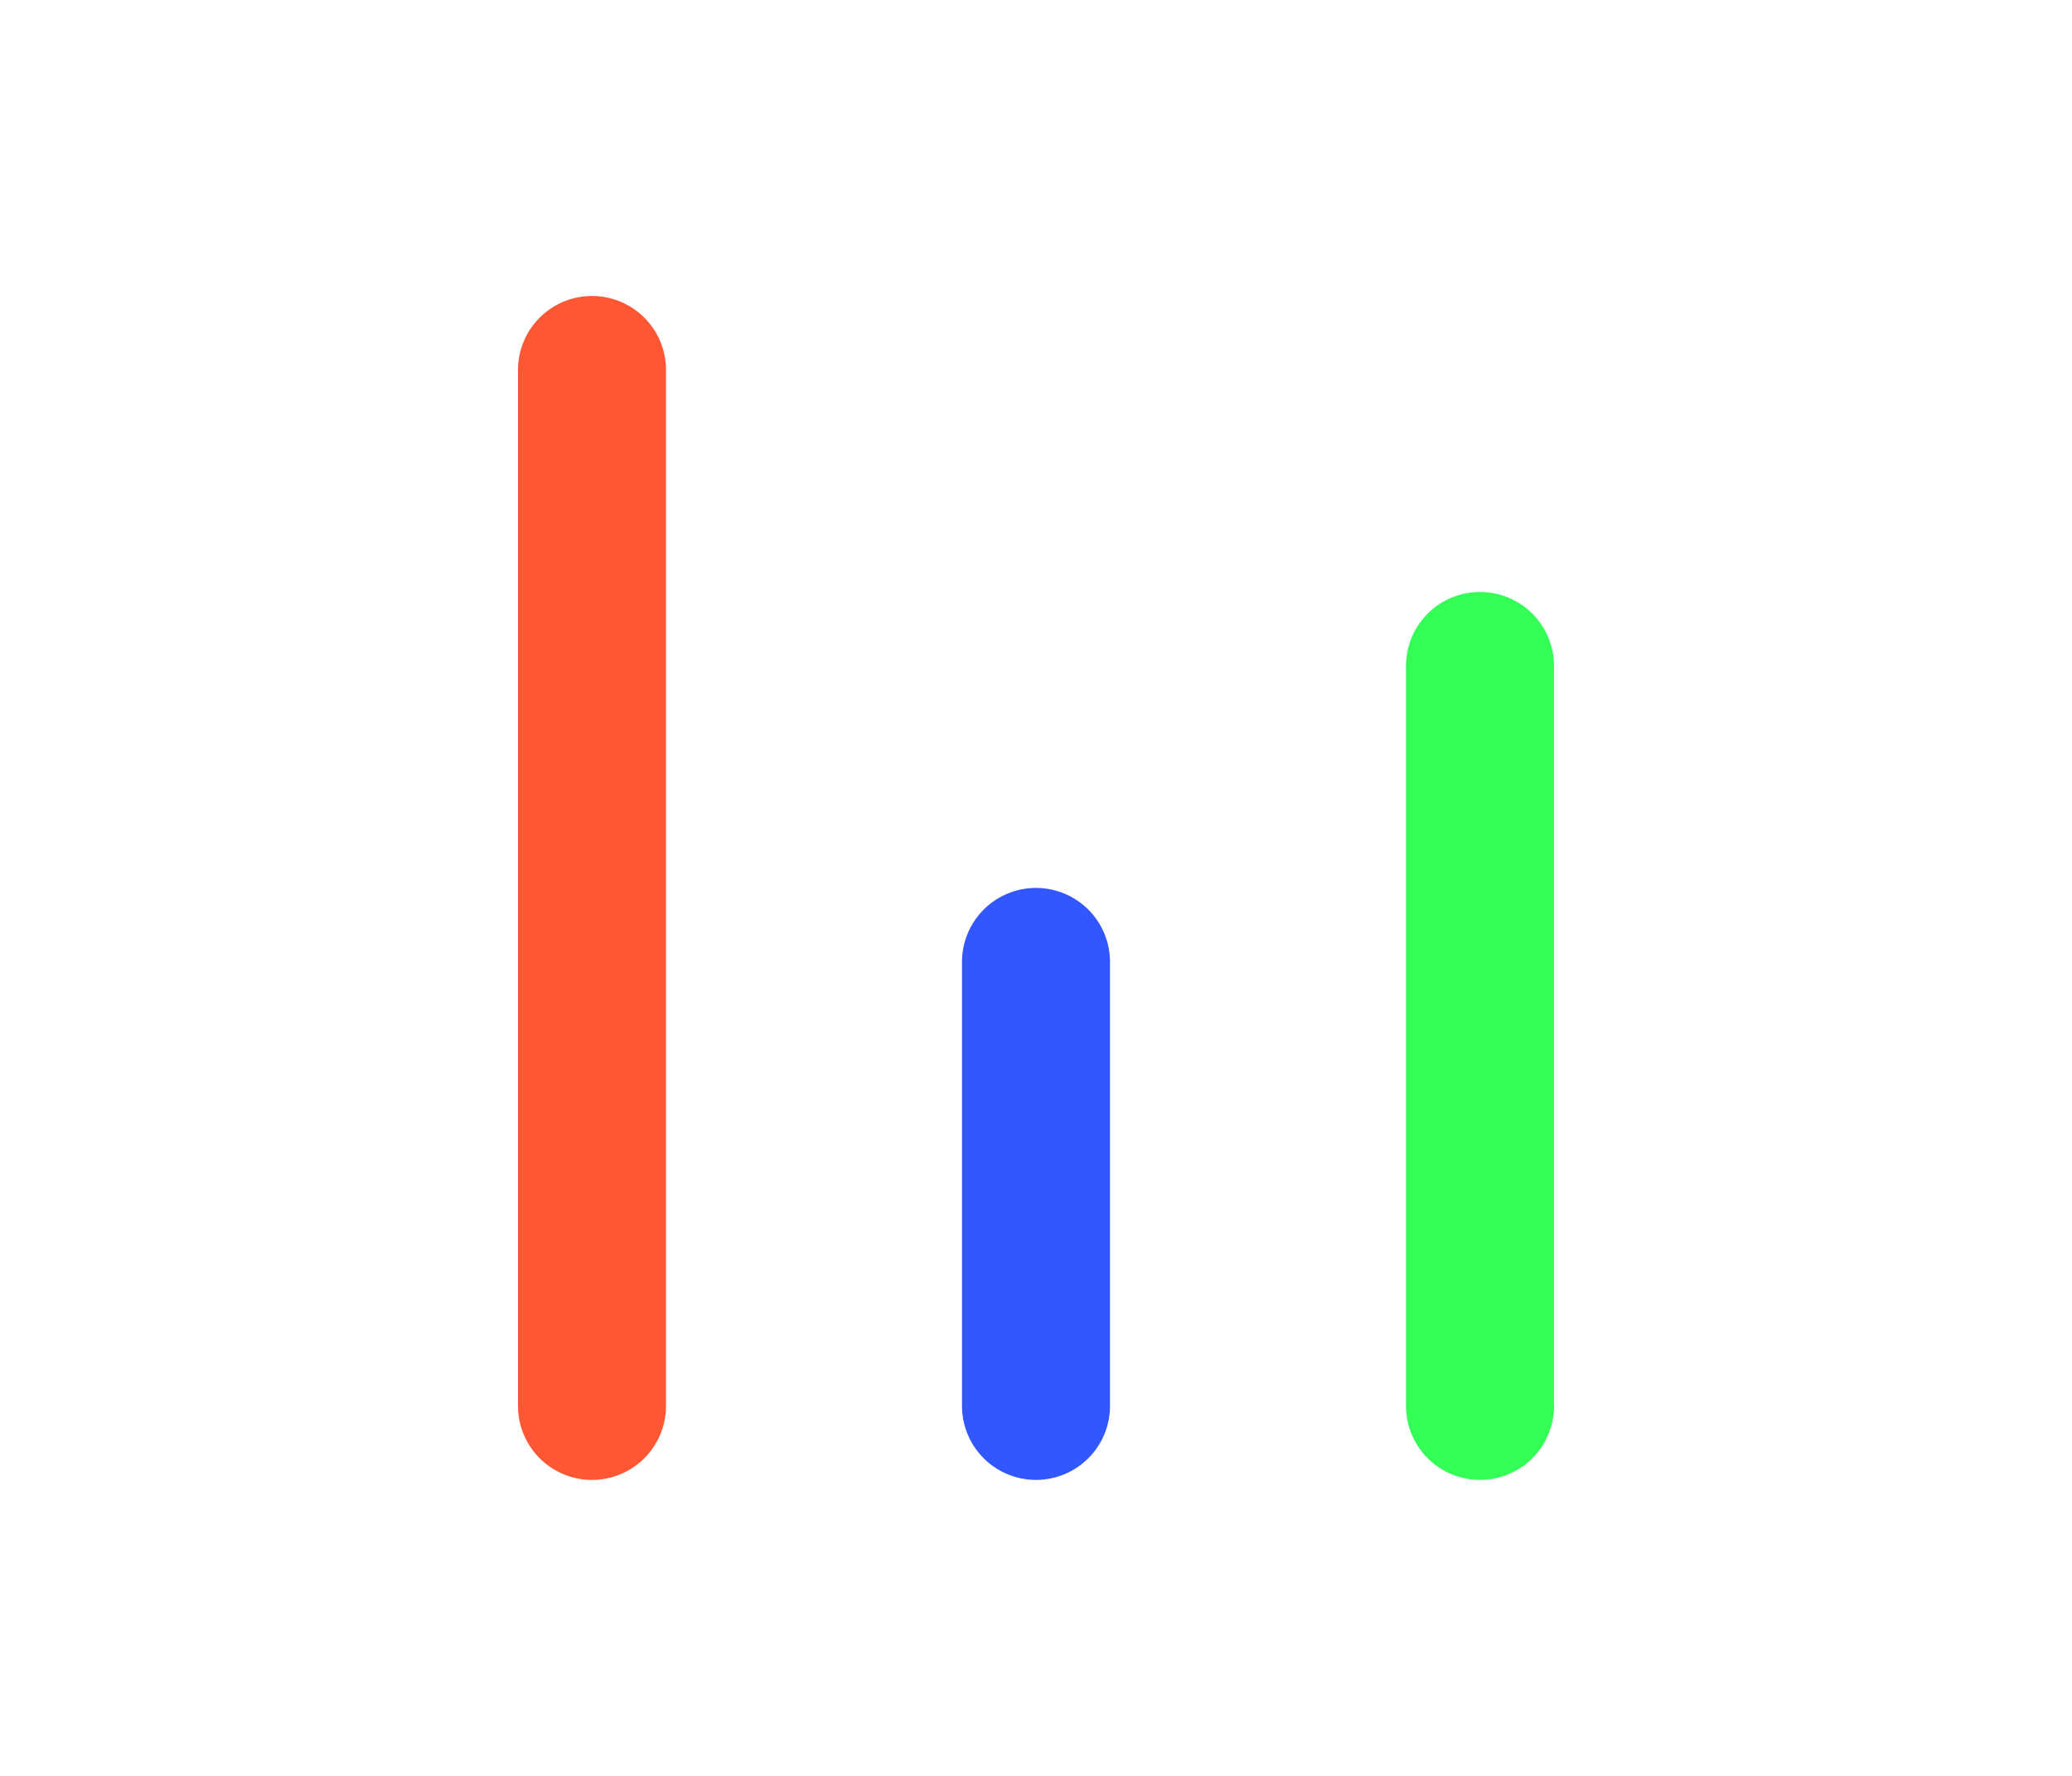 <svg xmlns="http://www.w3.org/2000/svg" viewBox="-5 -4 24 24" width="28">
  <path d="M1 0a1 1 0 0 1 1 1v14a1 1 0 0 1-2 0V1a1 1 0 0 1 1-1z" fill="#FF5733"></path>
  <path d="M13 4a1 1 0 0 1 1 1v10a1 1 0 0 1-2 0V5a1 1 0 0 1 1-1z" fill="#33FF57"></path>
  <path d="M7 8a1 1 0 0 1 1 1v6a1 1 0 0 1-2 0V9a1 1 0 0 1 1-1z" fill="#3357FF"></path>
</svg>